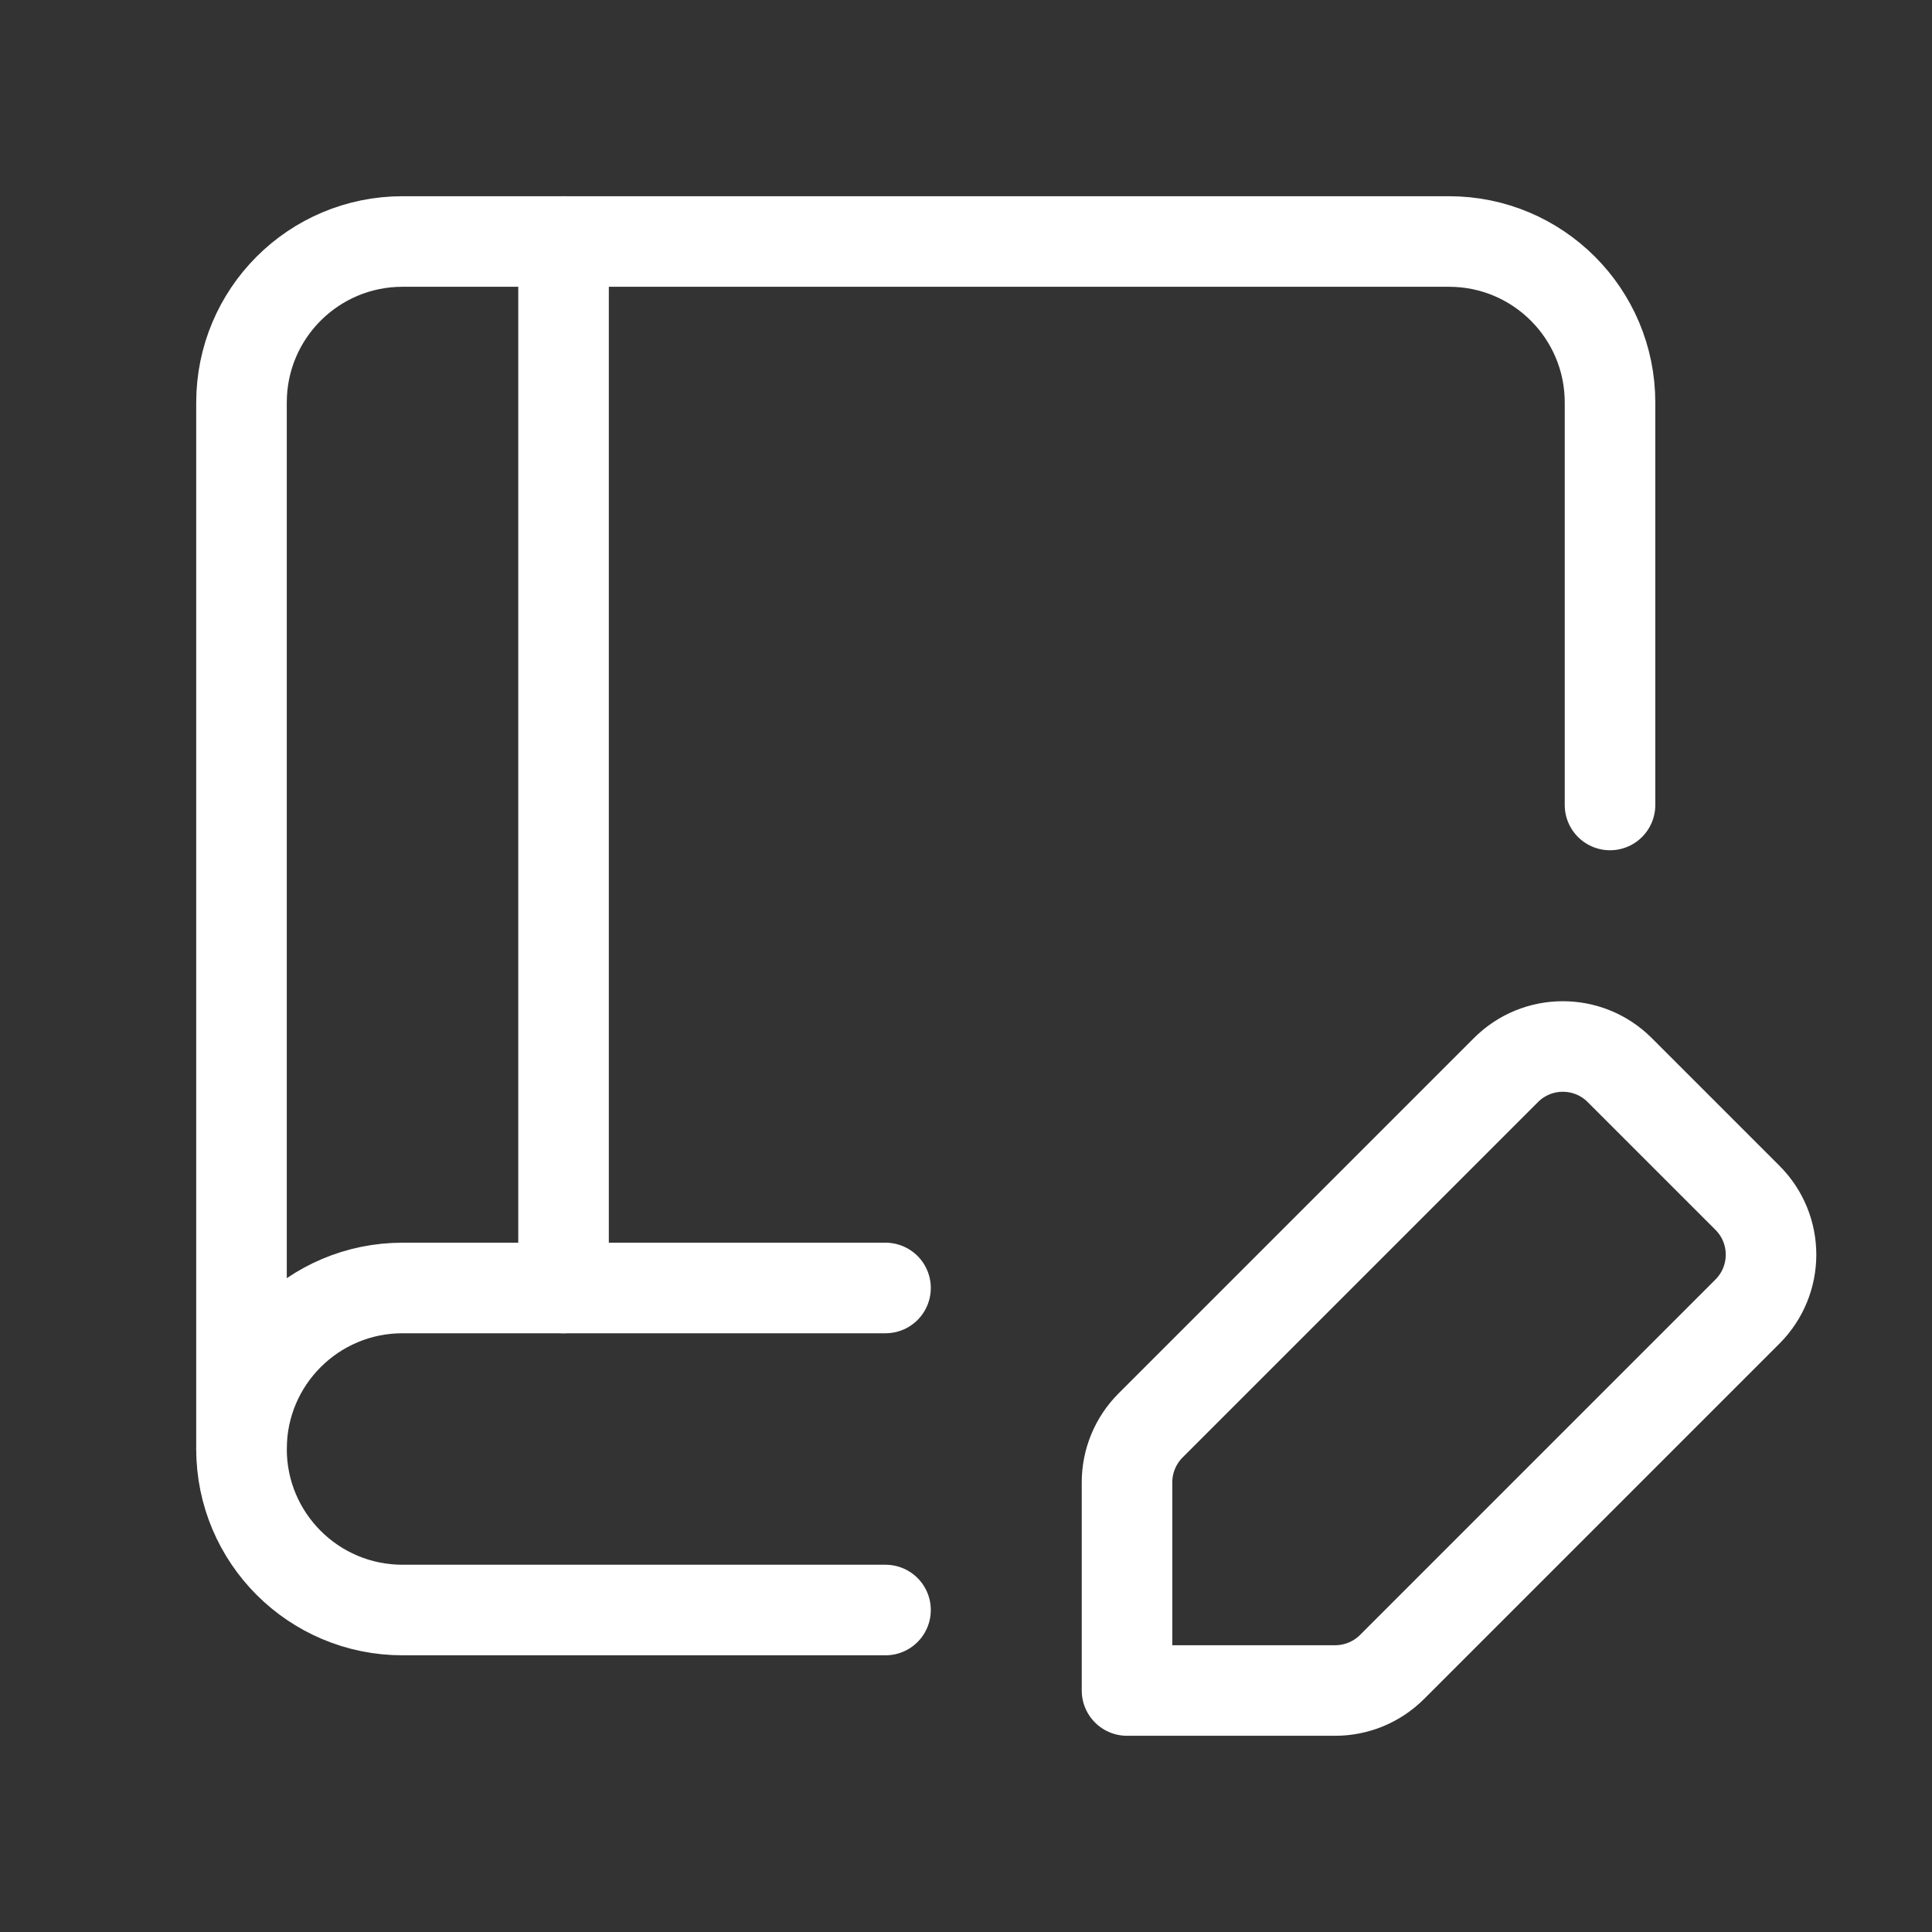 <svg width="32" height="32" viewBox="0 0 32 32" fill="none" xmlns="http://www.w3.org/2000/svg">
<rect x="0" y="0" width="32" height="32" fill="#333333" stroke="none"/>
<path d="M26.667 13.333V6.667C26.667 5.193 25.473 4 24 4H6.667C5.193 4 4 5.193 4 6.667V24" stroke="white" stroke-width="1.5" stroke-linecap="round" stroke-linejoin="round"/>
<path d="M9.334 4V21.333" stroke="white" stroke-width="1.5" stroke-linecap="round" stroke-linejoin="round"/>
<path d="M14.667 21.333H6.667C5.193 21.333 4 22.527 4 24C4 25.473 5.193 26.667 6.667 26.667H14.667" stroke="white" stroke-width="1.5" stroke-linecap="round" stroke-linejoin="round"/>
<path fill-rule="evenodd" clip-rule="evenodd" d="M23.058 27.609L28.943 21.724C29.464 21.203 29.464 20.359 28.943 19.839L26.828 17.724C26.307 17.203 25.463 17.203 24.943 17.724L19.058 23.609C18.807 23.86 18.667 24.199 18.667 24.552V28H22.115C22.468 28 22.807 27.86 23.058 27.609Z" stroke="white" stroke-width="1.5" stroke-linecap="round" stroke-linejoin="round"/>
</svg>
